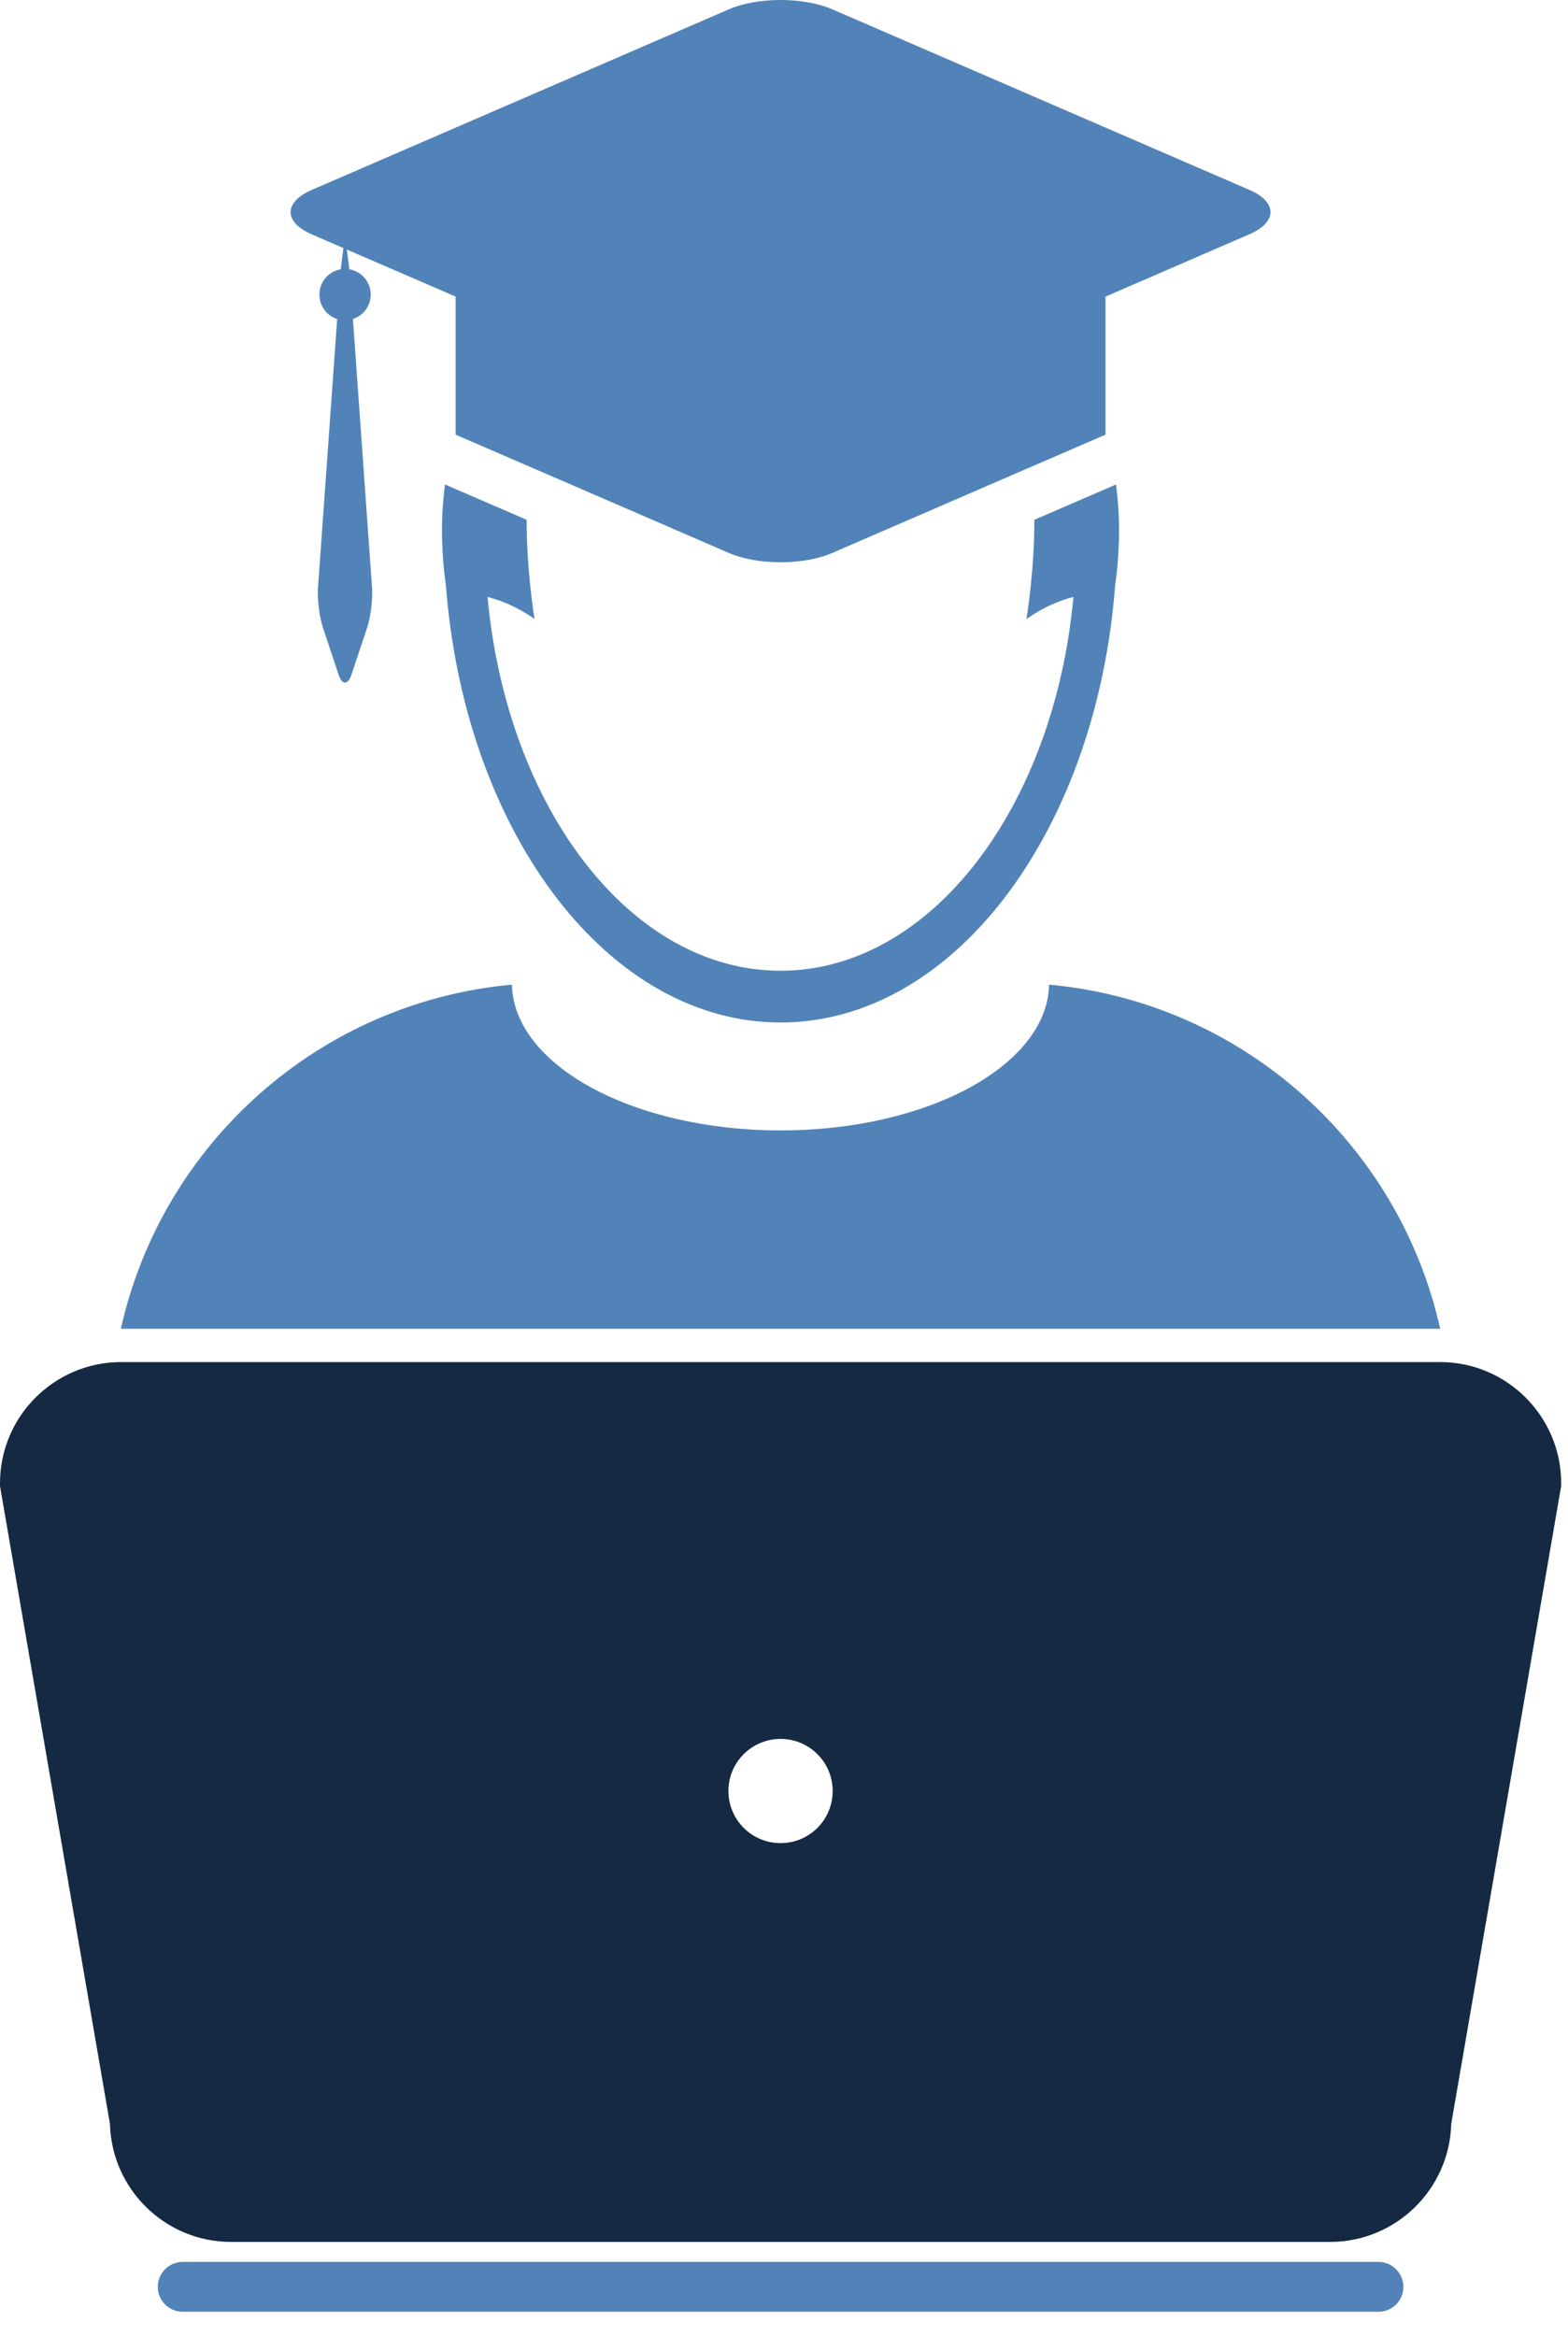 <svg width="49" height="73" viewBox="0 0 49 73" fill="none" xmlns="http://www.w3.org/2000/svg">
<path d="M45.001 41.519C45.002 41.519 45.004 41.52 45.006 41.52C43.718 35.736 38.814 31.316 32.784 30.766C32.729 33.287 28.992 35.321 24.391 35.321C19.789 35.321 16.053 33.287 15.998 30.766C9.97 31.317 5.064 35.737 3.777 41.52C3.78 41.52 3.782 41.519 3.785 41.519H45.001Z" fill="#5183B8"/>
<path d="M16.457 16.241L13.905 15.137C13.847 15.609 13.811 16.09 13.811 16.579C13.811 16.812 13.82 17.044 13.833 17.273C13.853 17.609 13.884 17.941 13.932 18.268C13.94 18.369 13.948 18.468 13.958 18.566C14.625 26.115 19.041 31.949 24.392 31.949C29.742 31.949 34.158 26.115 34.825 18.566C34.835 18.467 34.842 18.368 34.85 18.268C34.898 17.941 34.93 17.609 34.949 17.273C34.962 17.043 34.971 16.812 34.971 16.579C34.971 16.09 34.934 15.609 34.877 15.137L32.324 16.242C32.326 17.858 32.077 19.34 32.077 19.341C32.629 18.956 33.133 18.756 33.545 18.653C32.938 25.247 29.072 30.332 24.39 30.332C19.709 30.332 15.843 25.247 15.236 18.652C15.647 18.755 16.153 18.955 16.704 19.34C16.704 19.34 16.455 17.858 16.457 16.241Z" fill="#5183B8"/>
<path d="M9.744 7.323L10.732 7.751L10.648 8.414C10.27 8.479 9.981 8.808 9.981 9.205C9.981 9.562 10.214 9.865 10.537 9.968L9.937 18.373C9.912 18.724 9.983 19.284 10.094 19.617L10.58 21.078C10.635 21.245 10.708 21.329 10.781 21.329C10.854 21.329 10.928 21.245 10.984 21.078L11.471 19.617C11.582 19.284 11.652 18.724 11.627 18.373L11.029 9.968C11.35 9.865 11.585 9.563 11.585 9.205C11.585 8.808 11.296 8.479 10.916 8.414L10.839 7.797L13.122 8.784L14.239 9.268V13.582L17.932 15.179L22.787 17.282C23.23 17.473 23.811 17.569 24.393 17.569C24.974 17.569 25.556 17.473 25.998 17.282L30.853 15.179L34.547 13.581V9.268L35.664 8.784L39.041 7.321C39.925 6.939 39.925 6.314 39.041 5.932L25.998 0.286C25.555 0.096 24.974 0 24.393 0C23.811 0 23.229 0.096 22.787 0.287L9.744 5.934C8.86 6.316 8.86 6.941 9.744 7.323Z" fill="#5183B8"/>
<path d="M43.077 70.675H5.71C5.279 70.675 4.931 71.025 4.931 71.455C4.931 71.884 5.28 72.233 5.71 72.233H43.077C43.507 72.233 43.856 71.884 43.856 71.455C43.855 71.024 43.506 70.675 43.077 70.675Z" fill="#5183B8"/>
<path d="M45.006 42.559C45.004 42.559 45.003 42.559 45.001 42.559H3.786C3.783 42.559 3.781 42.559 3.779 42.559C1.694 42.563 0 44.259 0 46.344V46.433L0.015 46.52L3.436 66.361C3.487 68.404 5.165 70.051 7.22 70.051H41.566C43.621 70.051 45.299 68.404 45.351 66.361L48.771 46.52L48.787 46.433V46.344C48.787 44.258 47.09 42.561 45.006 42.559ZM24.393 57.59C23.493 57.59 22.763 56.863 22.763 55.961C22.763 55.062 23.493 54.334 24.393 54.334C25.293 54.334 26.021 55.062 26.021 55.961C26.021 56.863 25.293 57.59 24.393 57.59Z" fill="#152942"/>
</svg>
